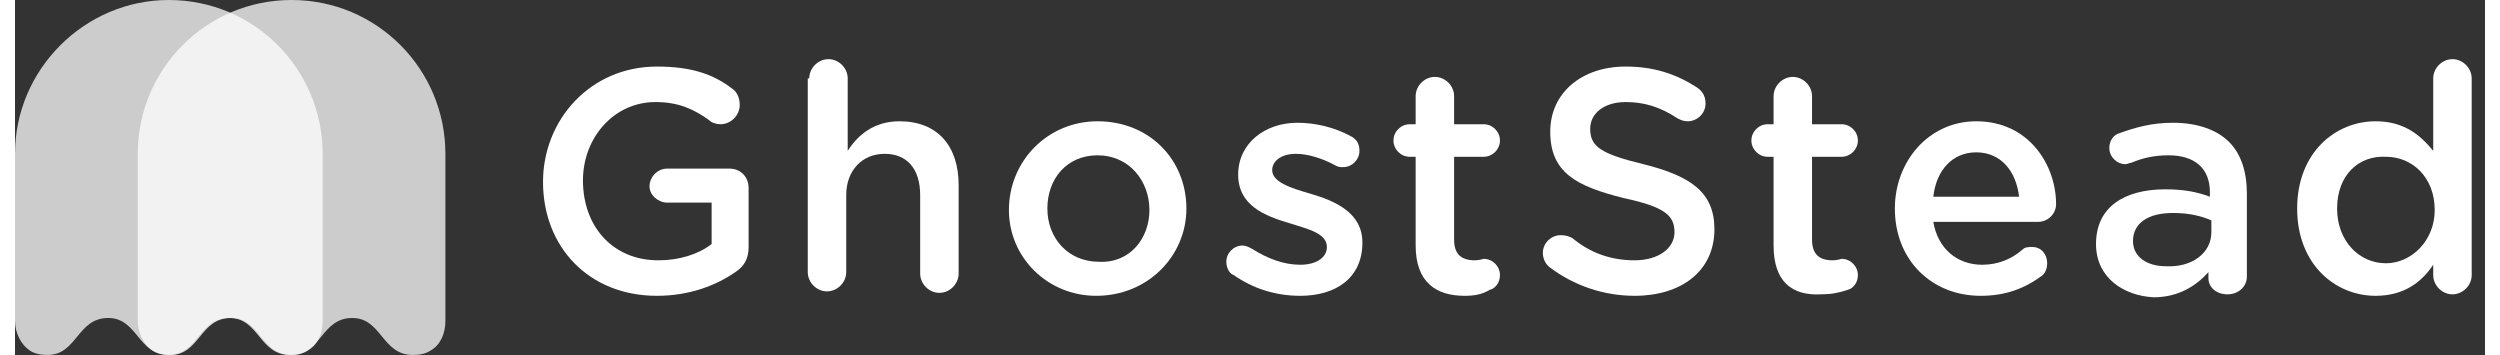 <svg width="493" height="70" viewBox="0 0 167 24" fill="none" xmlns="http://www.w3.org/2000/svg">
<rect x="0" y="0" width="167" height="24" fill="#333333" stroke="none"/>
<path d="M35.7 12.3C35.7 8.1 38.9 4.5 43.4 4.5C45.7 4.5 47.2 5 48.5 6C48.8 6.2 49 6.6 49 7.1C49 7.8 48.4 8.4 47.7 8.4C47.4 8.4 47.1 8.3 46.9 8.1C45.9 7.4 44.9 6.9 43.3 6.9C40.5 6.9 38.4 9.3 38.4 12.2C38.4 15.3 40.4 17.6 43.5 17.6C44.9 17.6 46.2 17.2 47.1 16.5V13.7H44.1C43.5 13.7 42.9 13.2 42.9 12.6C42.9 12 43.4 11.4 44.1 11.4H48.3C49.1 11.4 49.6 12 49.6 12.7V16.7C49.6 17.5 49.3 18 48.7 18.4C47.4 19.3 45.6 20 43.4 20C38.8 20 35.7 16.7 35.7 12.3Z" fill="white"/>
<path d="M53.7 5.3C53.7 4.6 54.3 4 55 4C55.7 4 56.3 4.6 56.3 5.3V10.2C57 9.1 58.1 8.2 59.8 8.2C62.4 8.2 63.8 9.9 63.8 12.5V18.5C63.8 19.2 63.2 19.8 62.5 19.8C61.8 19.8 61.2 19.2 61.2 18.5V13.2C61.2 11.4 60.3 10.4 58.8 10.4C57.3 10.4 56.2 11.5 56.2 13.2V18.4C56.2 19.1 55.6 19.7 54.9 19.7C54.2 19.7 53.6 19.1 53.6 18.4V5.3H53.7Z" fill="white"/>
<path d="M67.2 14.2C67.2 10.9 69.8 8.2 73.2 8.2C76.7 8.2 79.2 10.8 79.2 14.1C79.2 17.3 76.6 20 73.1 20C69.8 20 67.2 17.4 67.2 14.2ZM76.7 14.2C76.7 12.2 75.3 10.5 73.2 10.5C71.1 10.5 69.8 12.1 69.8 14.1C69.8 16.1 71.2 17.7 73.3 17.7C75.4 17.8 76.7 16.1 76.7 14.2Z" fill="white"/>
<path d="M82.4 18.6C82.1 18.5 81.9 18.1 81.9 17.7C81.9 17.1 82.4 16.6 83 16.6C83.2 16.6 83.4 16.7 83.6 16.8C84.7 17.5 85.8 17.9 86.9 17.9C88 17.9 88.7 17.4 88.7 16.7C88.7 15.8 87.5 15.5 86.2 15.1C84.5 14.6 82.7 13.9 82.7 11.8C82.7 9.7 84.5 8.3 86.7 8.3C87.9 8.3 89.2 8.6 90.3 9.2C90.7 9.4 90.9 9.7 90.9 10.2C90.9 10.8 90.4 11.3 89.8 11.3C89.6 11.3 89.5 11.3 89.3 11.2C88.4 10.7 87.4 10.4 86.6 10.4C85.6 10.4 85 10.9 85 11.5C85 12.3 86.2 12.7 87.6 13.1C89.3 13.6 91.1 14.4 91.1 16.4C91.1 18.8 89.3 20 86.9 20C85.2 20 83.7 19.5 82.4 18.6Z" fill="white"/>
<path d="M94.7 16.6V10.6H94.3C93.7 10.6 93.2 10.1 93.2 9.5C93.2 8.9 93.7 8.4 94.3 8.4H94.7V6.5C94.7 5.8 95.3 5.2 96 5.2C96.7 5.2 97.3 5.8 97.3 6.5V8.4H99.3C99.9 8.4 100.4 8.9 100.4 9.5C100.4 10.1 99.9 10.6 99.3 10.6H97.3V16.2C97.3 17.2 97.8 17.6 98.7 17.6C99 17.6 99.3 17.5 99.3 17.5C99.9 17.5 100.4 18 100.4 18.6C100.4 19.1 100.1 19.5 99.7 19.6C99.2 19.9 98.7 20 98 20C96.1 20 94.7 19.1 94.7 16.6Z" fill="white"/>
<path d="M103.8 18.1C103.5 17.9 103.3 17.5 103.3 17.1C103.3 16.4 103.9 15.9 104.5 15.9C104.9 15.9 105.1 16 105.3 16.1C106.5 17.1 107.9 17.6 109.5 17.6C111.1 17.6 112.2 16.8 112.2 15.7C112.2 14.6 111.6 14 108.8 13.4C105.6 12.6 103.8 11.7 103.8 8.9C103.8 6.3 105.9 4.5 108.9 4.5C110.8 4.5 112.3 5 113.7 5.9C114 6.1 114.3 6.4 114.3 7C114.3 7.7 113.7 8.2 113.1 8.2C112.8 8.2 112.6 8.1 112.4 8C111.2 7.2 110.1 6.9 108.9 6.9C107.4 6.9 106.5 7.7 106.5 8.7C106.5 9.9 107.2 10.4 110.1 11.1C113.3 11.9 114.9 13 114.9 15.5C114.9 18.3 112.7 20 109.5 20C107.4 20 105.4 19.3 103.8 18.1Z" fill="white"/>
<path d="M118.9 16.6V10.6H118.5C117.9 10.6 117.4 10.1 117.4 9.5C117.4 8.9 117.9 8.4 118.5 8.4H118.9V6.5C118.9 5.8 119.5 5.2 120.2 5.2C120.9 5.2 121.5 5.8 121.5 6.5V8.4H123.5C124.1 8.4 124.6 8.9 124.6 9.5C124.6 10.1 124.1 10.6 123.5 10.6H121.5V16.2C121.5 17.2 122 17.6 122.9 17.6C123.2 17.6 123.5 17.5 123.5 17.5C124.1 17.5 124.6 18 124.6 18.6C124.6 19.1 124.3 19.5 123.9 19.6C123.3 19.8 122.8 19.9 122.1 19.9C120.2 20 118.9 19.1 118.9 16.6Z" fill="white"/>
<path d="M132.9 20C129.6 20 127.1 17.6 127.1 14.1C127.1 10.9 129.4 8.2 132.6 8.2C136.2 8.2 138 11.2 138 13.8C138 14.5 137.4 15 136.8 15H129.7C130 16.8 131.3 17.9 133 17.9C134.1 17.9 135 17.5 135.7 16.9C135.9 16.7 136.1 16.7 136.4 16.7C137 16.7 137.4 17.2 137.4 17.8C137.4 18.1 137.3 18.4 137.1 18.6C135.9 19.5 134.6 20 132.9 20ZM135.5 13.3C135.3 11.6 134.3 10.3 132.6 10.3C131 10.3 129.9 11.5 129.7 13.3H135.5Z" fill="white"/>
<path d="M140.7 16.5C140.7 14 142.6 12.8 145.4 12.8C146.7 12.8 147.6 13 148.4 13.3V13C148.4 11.4 147.4 10.5 145.6 10.5C144.6 10.5 143.8 10.7 143.1 11C143 11 142.8 11.1 142.7 11.1C142.1 11.1 141.6 10.6 141.6 10C141.6 9.5 141.9 9.1 142.3 9C143.4 8.6 144.5 8.3 145.9 8.3C147.6 8.3 148.9 8.8 149.7 9.6C150.5 10.4 150.9 11.6 150.9 13.1V18.7C150.9 19.4 150.3 19.9 149.6 19.9C148.8 19.9 148.3 19.4 148.3 18.8V18.4C147.5 19.3 146.3 20.1 144.6 20.1C142.6 20 140.7 18.8 140.7 16.5ZM148.5 15.7V14.9C147.8 14.6 147 14.4 145.9 14.4C144.2 14.4 143.2 15.1 143.2 16.3C143.2 17.4 144.2 18 145.4 18C147.2 18.1 148.5 17.1 148.5 15.7Z" fill="white"/>
<path d="M166.1 18.6C166.1 19.3 165.5 19.9 164.8 19.9C164.1 19.9 163.5 19.3 163.5 18.6V17.9C162.7 19.1 161.5 20 159.6 20C156.9 20 154.3 17.9 154.3 14.1C154.3 10.3 156.9 8.2 159.6 8.2C161.5 8.2 162.6 9.1 163.5 10.2V5.3C163.5 4.6 164.1 4 164.8 4C165.5 4 166.1 4.6 166.1 5.3V18.6ZM157 14.1C157 16.3 158.5 17.8 160.3 17.8C162 17.8 163.6 16.3 163.6 14.2C163.6 12 162.1 10.6 160.3 10.6C158.5 10.5 157 11.8 157 14.1Z" fill="white"/>
<g style="mix-blend-mode:lighten" opacity="0.75">
<path d="M20.8 21.7C20.8 22.5 20.5 23.3 19.8 23.7C19.5 23.9 19.1 24 18.6 24C16.5 24 16.5 21.5 14.5 21.5C12.4 21.5 12.4 24 10.4 24C8.3 24 8.3 21.5 6.3 21.5C4.2 21.5 4.2 24 2.2 24C1.7 24 1.3 23.9 1 23.7C0.4 23.3 0 22.5 0 21.7V10.4C0 4.7 4.7 0 10.4 0C16.2 0 20.8 4.7 20.8 10.4V21.7Z" fill="white"/>
</g>
<path opacity="0.75" d="M29.1 21.7C29.1 22.5 28.8 23.3 28.1 23.7C27.8 23.9 27.4 24 26.9 24C24.8 24 24.8 21.5 22.8 21.5C20.7 21.5 20.7 24 18.7 24C16.6 24 16.6 21.5 14.6 21.5C12.5 21.5 12.5 24 10.5 24C10 24 9.6 23.9 9.3 23.7C8.7 23.3 8.3 22.5 8.3 21.7V10.4C8.3 4.7 12.9 0 18.7 0C24.5 0 29.1 4.7 29.1 10.4V21.7Z" fill="white"/>
</svg>
